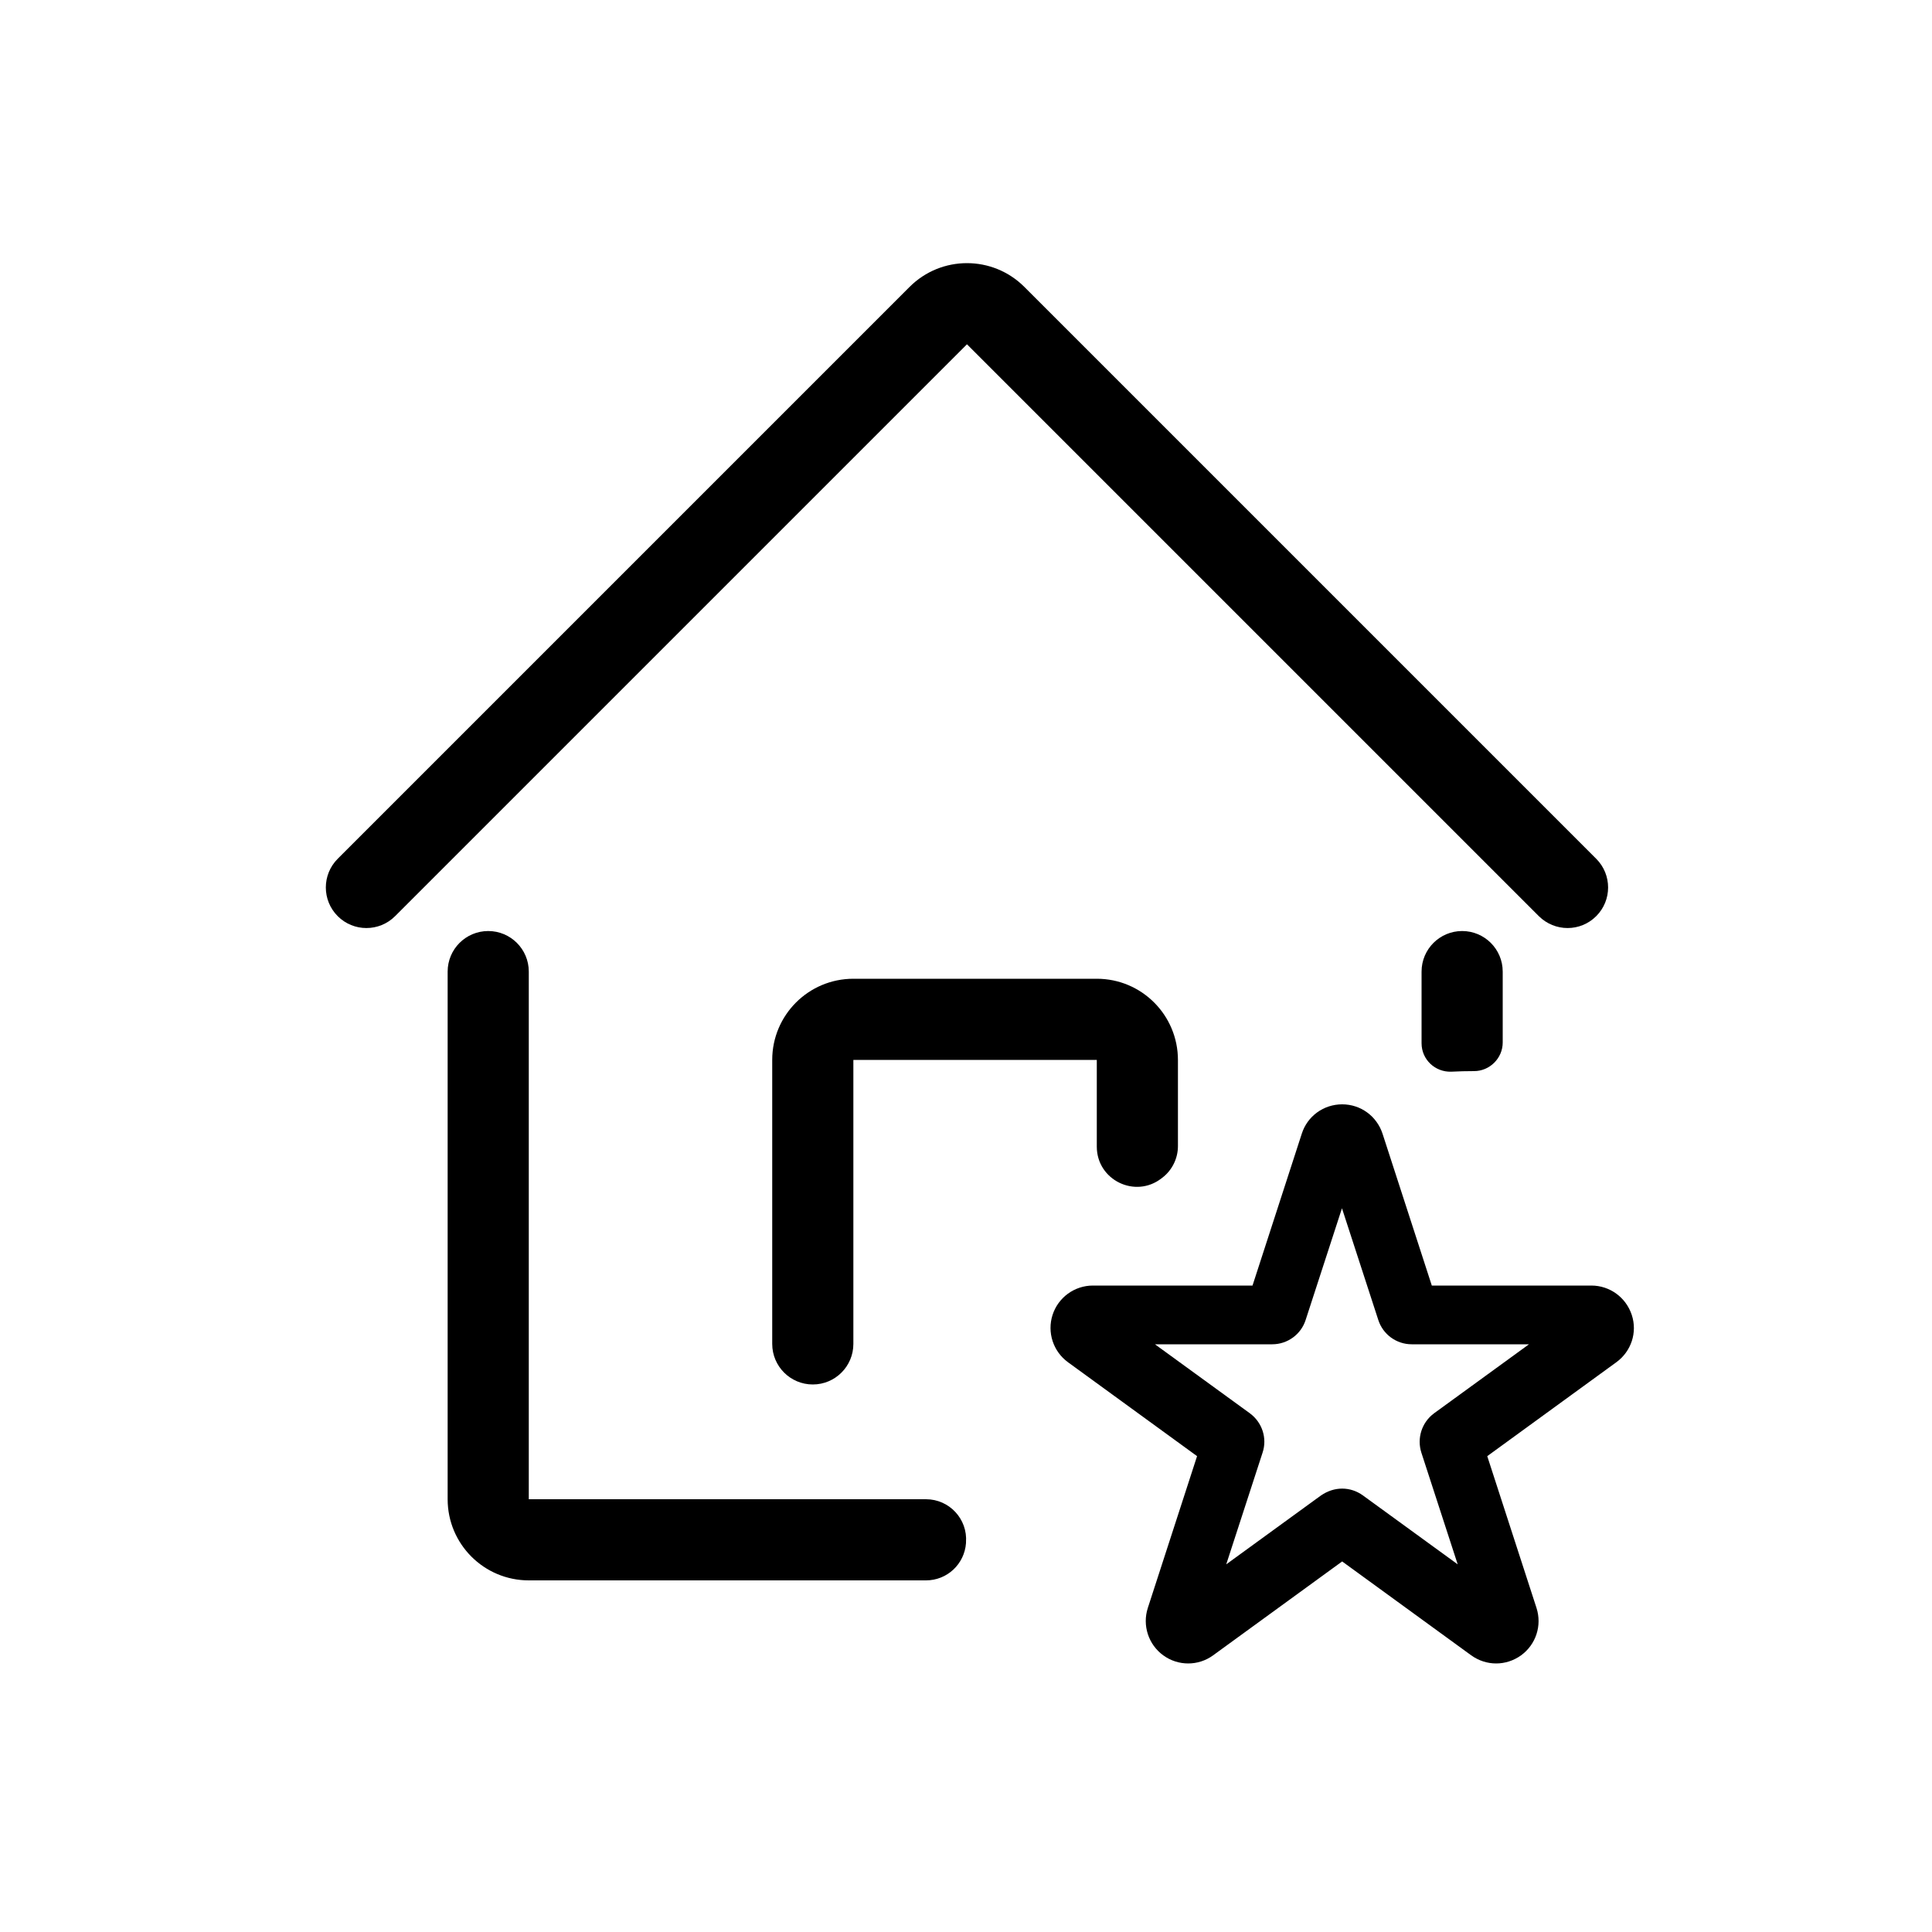 <?xml version="1.0" standalone="no"?><!DOCTYPE svg PUBLIC "-//W3C//DTD SVG 1.1//EN" "http://www.w3.org/Graphics/SVG/1.1/DTD/svg11.dtd"><svg t="1665558767526" class="icon" viewBox="0 0 1024 1024" version="1.1" xmlns="http://www.w3.org/2000/svg" p-id="25791" xmlns:xlink="http://www.w3.org/1999/xlink" width="200" height="200"><path d="M796.467 514.97c0-11.878-9.626-21.504-21.504-21.504s-21.504 9.626-21.504 21.504V552.96c0 8.602 7.168 15.36 15.77 15.053 3.994-0.205 7.987-0.307 12.083-0.307 8.294 0 15.155-6.861 15.155-15.155v-37.581zM581.325 518.758h-129.024c-23.757 0-43.008 19.251-43.008 43.008v150.528c0 11.878 9.626 21.504 21.504 21.504s21.504-9.626 21.504-21.504v-150.528h129.024v45.978c0 17.715 20.378 27.648 34.304 16.794 0.102-0.102 0.307-0.205 0.41-0.307 5.222-3.994 8.294-10.24 8.294-16.794v-45.568c0-23.859-19.251-43.11-43.008-43.11z" p-id="25792"></path><path d="M815.616 485.581s0 0.102 0 0c8.499 8.397 22.016 8.397 30.413 0s8.397-22.016 0-30.413l-303.104-303.104c-16.794-16.794-44.032-16.794-60.826 0l-303.104 303.104c-8.397 8.397-8.397 22.016 0 30.413s22.016 8.397 30.413 0l303.104-303.104 303.104 303.104zM490.803 794.624H280.269V514.97c0-11.878-9.626-21.504-21.504-21.504s-21.504 9.626-21.504 21.504V794.624c0 23.757 19.251 43.008 43.008 43.008h210.534c11.162 0 20.378-8.602 21.197-19.763v-0.41c0.922-12.288-8.806-22.835-21.197-22.835zM792.986 881.664c-4.608 0-9.216-1.434-13.21-4.301l-68.403-49.766-68.403 49.766c-7.885 5.734-18.534 5.734-26.419 0-7.885-5.734-11.162-15.872-8.192-25.088l26.112-80.486-68.403-49.766c-7.885-5.734-11.162-15.872-8.192-25.088s11.571-15.565 21.402-15.565h84.582l26.112-80.486c2.97-9.318 11.571-15.565 21.402-15.565s18.33 6.246 21.402 15.565l26.112 80.486h84.582c9.728 0 18.33 6.246 21.402 15.565s-0.307 19.354-8.192 25.088l-68.403 49.766 26.112 80.486c2.97 9.318-0.307 19.354-8.192 25.088-3.994 2.867-8.602 4.301-13.21 4.301z m-81.613-92.672c3.891 0 7.68 1.229 10.957 3.584l50.278 36.557-19.251-59.187c-2.458-7.68 0.205-16.077 6.758-20.89l50.278-36.557h-62.157c-8.09 0-15.258-5.222-17.715-12.902l-19.251-59.187-19.251 59.187c-2.458 7.68-9.626 12.902-17.715 12.902h-62.157l50.278 36.557c6.554 4.813 9.318 13.21 6.758 20.89l-19.251 59.187 50.278-36.557c3.482-2.355 7.27-3.584 11.162-3.584z m-3.994-179.814z" p-id="25793"></path></svg>